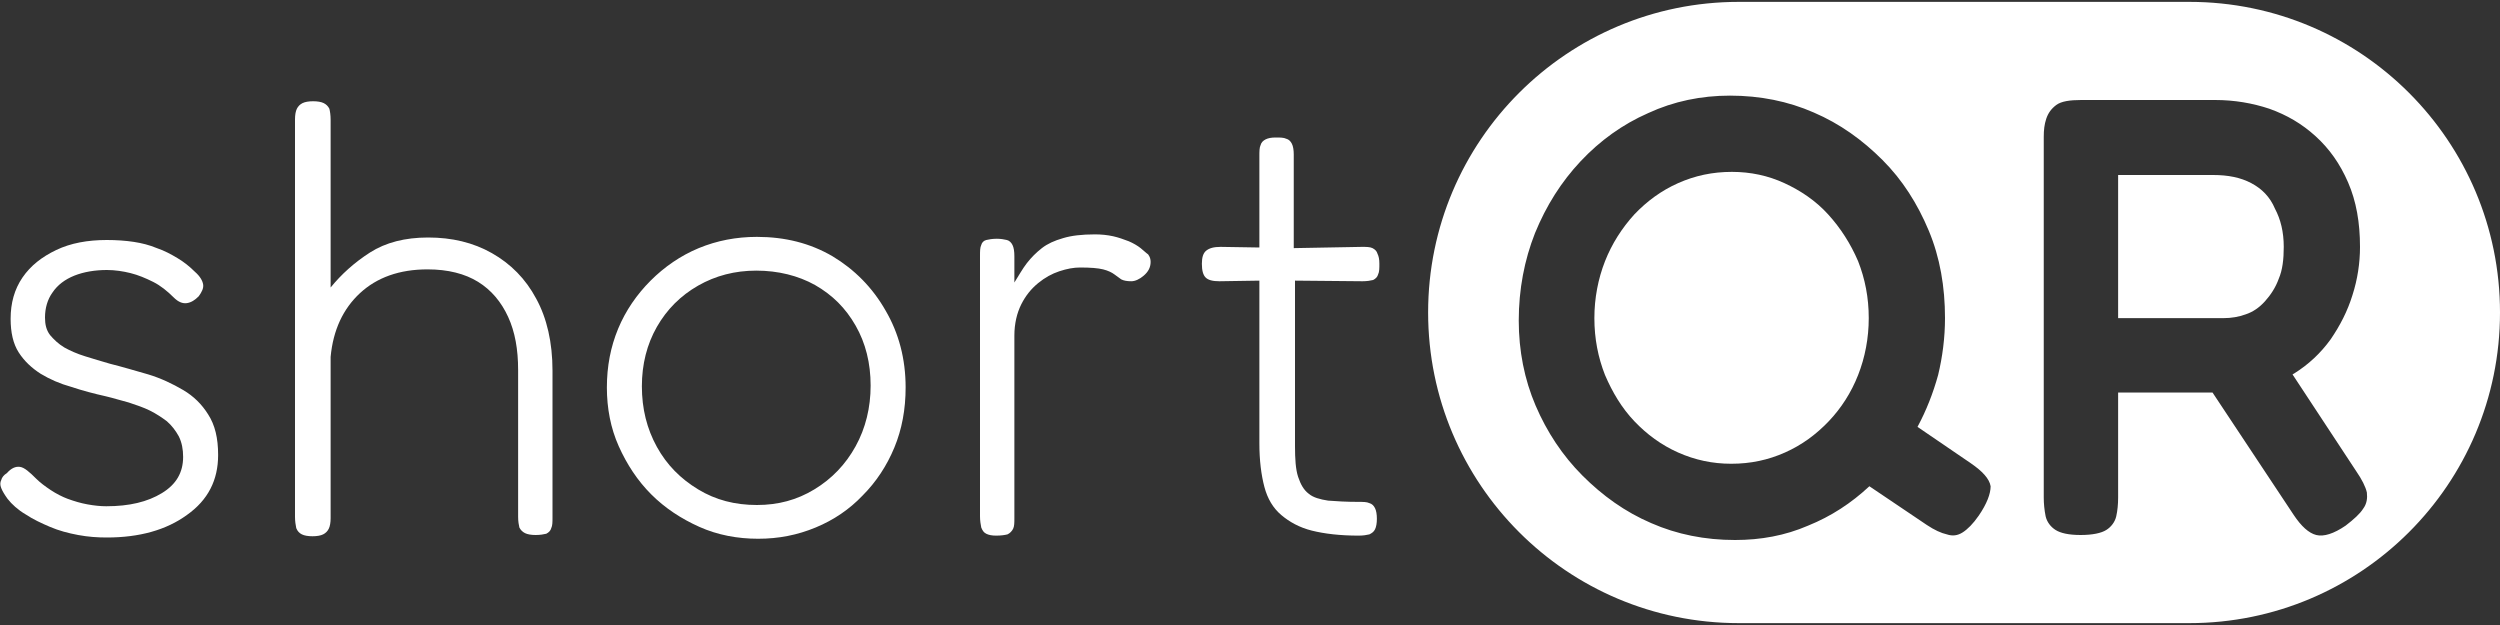 <?xml version="1.0" encoding="utf-8"?>
<!-- Generator: Adobe Illustrator 26.3.1, SVG Export Plug-In . SVG Version: 6.00 Build 0)  -->
<svg version="1.1" id="Capa_1" xmlns="http://www.w3.org/2000/svg" xmlns:xlink="http://www.w3.org/1999/xlink" x="0px" y="0px"
	 viewBox="0 0 400 100" style="enable-background:new 0 0 400 100;" xml:space="preserve">
<rect x="0" y="0" width="400" height="100" fill="#333333" stroke="none"/>
<style type="text/css">
	.st0{fill:#FFFFFF;}
</style>
<g>
	<path class="st0" d="M292.5,34.3c-2-2.2-4.4-3.8-7-5c-2.6-1.2-5.4-1.8-8.4-1.8c-3.1,0-5.9,0.6-8.6,1.8c-2.7,1.2-5,2.9-7,5
		c-2,2.2-3.6,4.7-4.7,7.5c-1.1,2.8-1.7,5.9-1.7,9.1c0,3.3,0.6,6.3,1.7,9.1c1.2,2.8,2.7,5.3,4.7,7.4c2,2.1,4.3,3.8,7,5
		c2.7,1.2,5.5,1.8,8.5,1.8c3.1,0,5.9-0.6,8.6-1.8c2.7-1.2,5-2.9,7-5c2-2.1,3.6-4.6,4.7-7.4c1.1-2.8,1.7-5.9,1.7-9.1
		c0-3.3-0.6-6.3-1.7-9.1C296.1,39,294.5,36.5,292.5,34.3z"/>
	<path class="st0" d="M360.2,29.3c-1.7-0.9-3.7-1.3-6.1-1.3h-15.2v22.9h16.9c1.2,0,2.4-0.2,3.5-0.6c1.2-0.4,2.2-1.1,3.1-2.1
		c0.9-1,1.7-2.2,2.2-3.6c0.6-1.4,0.8-3.1,0.8-5.1c0-2.4-0.5-4.4-1.4-6.1C363.2,31.5,361.9,30.2,360.2,29.3z"/>
	<path class="st0" d="M350.3,0.3h-72.1c-27.4,0-49.7,22.2-49.7,49.7v0c0,27.4,22.2,49.7,49.7,49.7h72.1c27.4,0,49.7-22.2,49.7-49.7
		v0C400,22.6,377.8,0.3,350.3,0.3z M316.6,82.5c-0.9,1.3-1.8,2.2-2.6,2.7c-0.8,0.5-1.6,0.6-2.5,0.3c-0.9-0.2-2-0.7-3.2-1.5l-9.2-6.2
		c-2.9,2.7-6.1,4.8-9.8,6.3c-3.7,1.6-7.6,2.3-11.7,2.3c-4.8,0-9.3-0.9-13.4-2.7c-4.2-1.8-7.8-4.4-11-7.6c-3.2-3.2-5.7-7-7.5-11.2
		c-1.8-4.2-2.7-8.8-2.7-13.6c0-5,0.9-9.7,2.6-14c1.8-4.4,4.2-8.2,7.3-11.5c3.1-3.3,6.7-5.9,10.8-7.7c4.1-1.9,8.5-2.8,13.1-2.8
		c4.8,0,9.3,0.9,13.4,2.7c4.2,1.8,7.8,4.4,11,7.6c3.2,3.2,5.6,7,7.4,11.3c1.8,4.3,2.6,9,2.6,14c0,3.1-0.4,6.2-1.1,9.1
		c-0.8,2.9-1.9,5.7-3.3,8.3l8.5,5.8c1.9,1.3,3,2.5,3.2,3.7C318.5,79,317.9,80.6,316.6,82.5z M378.1,81.4c-0.5,0.8-1.5,1.7-2.8,2.7
		c-1.9,1.3-3.5,1.8-4.7,1.5c-1.2-0.3-2.4-1.4-3.6-3.2L354,62.8h-15.1v16.8c0,1.1-0.1,2.1-0.3,3c-0.2,0.9-0.8,1.7-1.6,2.2
		c-0.8,0.5-2.2,0.8-4.1,0.8c-1.9,0-3.2-0.3-4-0.8c-0.8-0.5-1.4-1.3-1.6-2.2c-0.2-1-0.3-2-0.3-3V21.9c0-1.1,0.1-2,0.4-2.9
		c0.3-0.9,0.8-1.6,1.6-2.2c0.8-0.6,2.2-0.8,4-0.8h21.4c3.1,0,6,0.5,8.7,1.4c2.8,1,5.2,2.4,7.4,4.4c2.2,2,3.9,4.4,5.2,7.4
		c1.3,3,1.9,6.4,1.9,10.3c0,2.6-0.4,5.2-1.2,7.7c-0.8,2.6-2,4.9-3.5,7.1c-1.6,2.2-3.5,4-5.9,5.5c-0.1,0-0.1,0.1-0.2,0.1l10.2,15.5
		c0.9,1.3,1.5,2.5,1.7,3.4C378.8,79.7,378.7,80.6,378.1,81.4z"/>
	<path class="st0" d="M29.3,62.4c-1.7-1-3.6-1.9-5.6-2.5c-2.1-0.6-4.1-1.2-6.1-1.7c-1.4-0.4-2.7-0.8-4-1.2c-1.3-0.4-2.4-0.9-3.3-1.4
		C9.3,55,8.6,54.3,8,53.6c-0.6-0.8-0.8-1.7-0.8-2.8c0-1.5,0.4-2.9,1.2-4c0.8-1.2,2-2.1,3.5-2.7c1.5-0.6,3.3-0.9,5.2-0.9
		c1.3,0,2.6,0.2,3.8,0.5c1.2,0.3,2.4,0.8,3.6,1.4c1.2,0.6,2.3,1.5,3.3,2.5c0.7,0.7,1.4,1,2.1,0.9c0.7-0.1,1.3-0.5,1.9-1.1
		c0.5-0.7,0.8-1.3,0.7-1.9c-0.1-0.6-0.5-1.3-1.3-2c-0.9-0.9-1.8-1.6-2.8-2.2c-1-0.6-2.1-1.2-3.3-1.6c-1.2-0.5-2.4-0.8-3.7-1
		c-1.3-0.2-2.8-0.3-4.3-0.3c-3.1,0-5.8,0.5-8.1,1.6c-2.3,1.1-4.1,2.5-5.4,4.4c-1.3,1.9-1.9,4.1-1.9,6.6c0,2.2,0.4,4,1.3,5.4
		c0.9,1.4,2.1,2.5,3.5,3.4c1.5,0.9,3.1,1.6,4.9,2.1c1.8,0.6,3.7,1.1,5.5,1.5c1.3,0.3,2.5,0.7,3.7,1c1.2,0.4,2.4,0.8,3.4,1.3
		c1,0.5,1.9,1.1,2.7,1.7c0.8,0.7,1.4,1.5,1.9,2.4c0.5,1,0.7,2.1,0.7,3.3c0,2.5-1.1,4.4-3.4,5.8c-2.3,1.4-5.2,2.1-8.9,2.1
		c-0.9,0-1.9-0.1-3-0.3c-1.1-0.2-2.1-0.5-3.2-0.9C10,79.5,9,79,8.1,78.4c-0.9-0.6-1.7-1.2-2.3-1.8c-1.1-1.1-1.9-1.8-2.6-1.9
		c-0.7-0.1-1.4,0.2-2.1,1c-0.5,0.3-0.8,0.7-0.9,1.1c-0.2,0.4-0.2,0.8,0,1.3c0.2,0.5,0.5,1,1,1.7c0.7,0.9,1.7,1.8,2.9,2.5
		c1.2,0.8,2.5,1.4,3.9,2c1.4,0.6,2.9,1,4.5,1.3c1.6,0.3,3.1,0.4,4.6,0.4c5.2,0,9.5-1.2,12.8-3.6c3.4-2.4,5-5.6,5-9.6
		c0-2.7-0.5-4.8-1.6-6.5C32.3,64.7,31,63.4,29.3,62.4z"/>
	<path class="st0" d="M78.7,40.5c-3-1.7-6.4-2.5-10.2-2.5c-3.7,0-6.8,0.8-9.3,2.4c-2.5,1.6-4.6,3.5-6.3,5.6V19.2
		c0-0.8-0.1-1.4-0.2-1.8c-0.2-0.4-0.5-0.7-0.9-0.9c-0.4-0.2-1-0.3-1.7-0.3c-0.7,0-1.3,0.1-1.7,0.3c-0.4,0.2-0.7,0.5-0.9,0.9
		c-0.2,0.4-0.3,1-0.3,1.7v63.6c0,0.7,0.1,1.3,0.2,1.8c0.2,0.5,0.5,0.8,0.9,1c0.4,0.2,1,0.3,1.7,0.3c0.7,0,1.3-0.1,1.7-0.3
		c0.4-0.2,0.7-0.5,0.9-0.9c0.2-0.4,0.3-1,0.3-1.7V57.1c0.4-4.3,2-7.7,4.7-10.2c2.7-2.5,6.3-3.8,10.8-3.8c3.3,0,6,0.7,8.1,2
		c2.1,1.3,3.7,3.2,4.8,5.6c1.1,2.4,1.6,5.2,1.6,8.5v23.5c0,0.7,0.1,1.3,0.2,1.7c0.2,0.4,0.5,0.7,0.9,0.9c0.4,0.2,1,0.3,1.7,0.3
		c0.7,0,1.3-0.1,1.7-0.2c0.4-0.2,0.7-0.5,0.8-0.9c0.2-0.4,0.2-1,0.2-1.7V59.3c0-4.5-0.9-8.4-2.6-11.5C84.1,44.6,81.7,42.2,78.7,40.5
		z"/>
	<path class="st0" d="M133.2,41c-3.6-2.1-7.6-3.1-12.1-3.1c-3.3,0-6.4,0.6-9.3,1.8c-2.9,1.2-5.5,3-7.7,5.2c-2.2,2.2-4,4.8-5.2,7.7
		c-1.2,2.9-1.8,6-1.8,9.4c0,3.3,0.6,6.5,1.9,9.4c1.3,2.9,3,5.5,5.2,7.7c2.2,2.2,4.8,3.9,7.7,5.2c2.9,1.3,6.1,1.9,9.4,1.9
		c3.3,0,6.3-0.6,9.2-1.8c2.9-1.2,5.4-2.9,7.5-5.1c2.2-2.2,3.9-4.8,5.1-7.7c1.2-2.9,1.8-6.1,1.8-9.6c0-4.6-1.1-8.7-3.2-12.3
		C139.6,46,136.7,43.1,133.2,41z M136.9,71.4c-1.6,2.9-3.8,5.2-6.6,6.9c-2.8,1.7-5.8,2.5-9.2,2.5c-3.5,0-6.6-0.8-9.4-2.5
		c-2.8-1.7-5-3.9-6.6-6.8c-1.6-2.9-2.4-6.1-2.4-9.7c0-3.5,0.8-6.7,2.4-9.5c1.6-2.8,3.8-5,6.6-6.6c2.8-1.6,5.9-2.4,9.3-2.4
		c3.5,0,6.7,0.8,9.4,2.3c2.8,1.6,4.9,3.7,6.5,6.5c1.6,2.8,2.4,6,2.4,9.6C139.3,65.2,138.5,68.5,136.9,71.4z"/>
	<path class="st0" d="M182.5,39.7c-0.5-0.4-1.2-0.8-1.9-1.1c-0.8-0.3-1.6-0.6-2.5-0.8c-0.9-0.2-1.9-0.3-2.9-0.3
		c-2.1,0-3.8,0.2-5.1,0.6c-1.4,0.4-2.5,0.9-3.4,1.6c-0.9,0.7-1.7,1.5-2.4,2.4c-0.7,0.9-1.3,2-2,3.1V41c0-0.8-0.1-1.4-0.3-1.8
		c-0.2-0.4-0.5-0.7-0.9-0.8c-0.4-0.1-1-0.2-1.6-0.2c-0.7,0-1.3,0.1-1.7,0.2c-0.4,0.1-0.7,0.4-0.8,0.8c-0.2,0.4-0.2,1-0.2,1.8v41.6
		c0,0.7,0.1,1.3,0.2,1.8c0.2,0.5,0.4,0.8,0.8,1c0.4,0.2,0.9,0.3,1.6,0.3c0.8,0,1.4-0.1,1.8-0.2c0.4-0.2,0.7-0.5,0.9-0.9
		c0.2-0.4,0.2-1,0.2-1.7V53.7c0-1.9,0.4-3.6,1.1-5c0.7-1.4,1.6-2.5,2.7-3.4c1.1-0.9,2.2-1.5,3.4-1.9c1.2-0.4,2.3-0.6,3.3-0.6
		c1.7,0,2.9,0.1,3.7,0.3c0.8,0.2,1.4,0.5,1.8,0.8c0.4,0.3,0.8,0.6,1.1,0.8c0.4,0.2,0.9,0.3,1.6,0.3c0.6,0,1.3-0.3,2-0.9
		c0.7-0.6,1.1-1.3,1.1-2.2c0-0.4-0.1-0.8-0.4-1.2C183.4,40.5,183,40.1,182.5,39.7z"/>
	<path class="st0" d="M219.6,39.7c-0.4-0.2-1-0.2-1.7-0.2l-10.9,0.2V24.7c0-0.7-0.1-1.3-0.3-1.7s-0.5-0.7-0.9-0.8
		c-0.4-0.2-1-0.2-1.7-0.2c-0.7,0-1.2,0.1-1.6,0.3c-0.4,0.2-0.7,0.5-0.8,0.9c-0.2,0.4-0.2,1-0.2,1.8v14.6l-6.2-0.1
		c-1.1,0-1.8,0.2-2.3,0.6c-0.5,0.4-0.7,1.1-0.7,2.1c0,1.1,0.2,1.8,0.6,2.2c0.4,0.4,1.1,0.6,2.2,0.6l6.4-0.1v26c0,2.8,0.3,5.1,0.8,7
		c0.5,1.9,1.4,3.4,2.7,4.5c1.3,1.1,2.9,2,4.9,2.5c2,0.5,4.5,0.8,7.5,0.8c0.7,0,1.3-0.1,1.7-0.2c0.4-0.2,0.7-0.4,0.9-0.8
		c0.2-0.4,0.3-1,0.3-1.7s-0.1-1.3-0.3-1.7c-0.2-0.4-0.5-0.7-0.9-0.8c-0.4-0.2-1-0.2-1.8-0.2c-1.9,0-3.5-0.1-4.8-0.2
		c-1.3-0.2-2.4-0.5-3.1-1.1c-0.8-0.6-1.3-1.5-1.7-2.7c-0.4-1.2-0.5-2.9-0.5-4.9V44.9L218,45c0.7,0,1.3-0.1,1.7-0.2
		c0.4-0.2,0.7-0.5,0.8-0.9c0.2-0.4,0.2-1,0.2-1.7c0-0.7-0.1-1.2-0.3-1.6C220.3,40.2,220,39.9,219.6,39.7z"/>
</g>
</svg>
